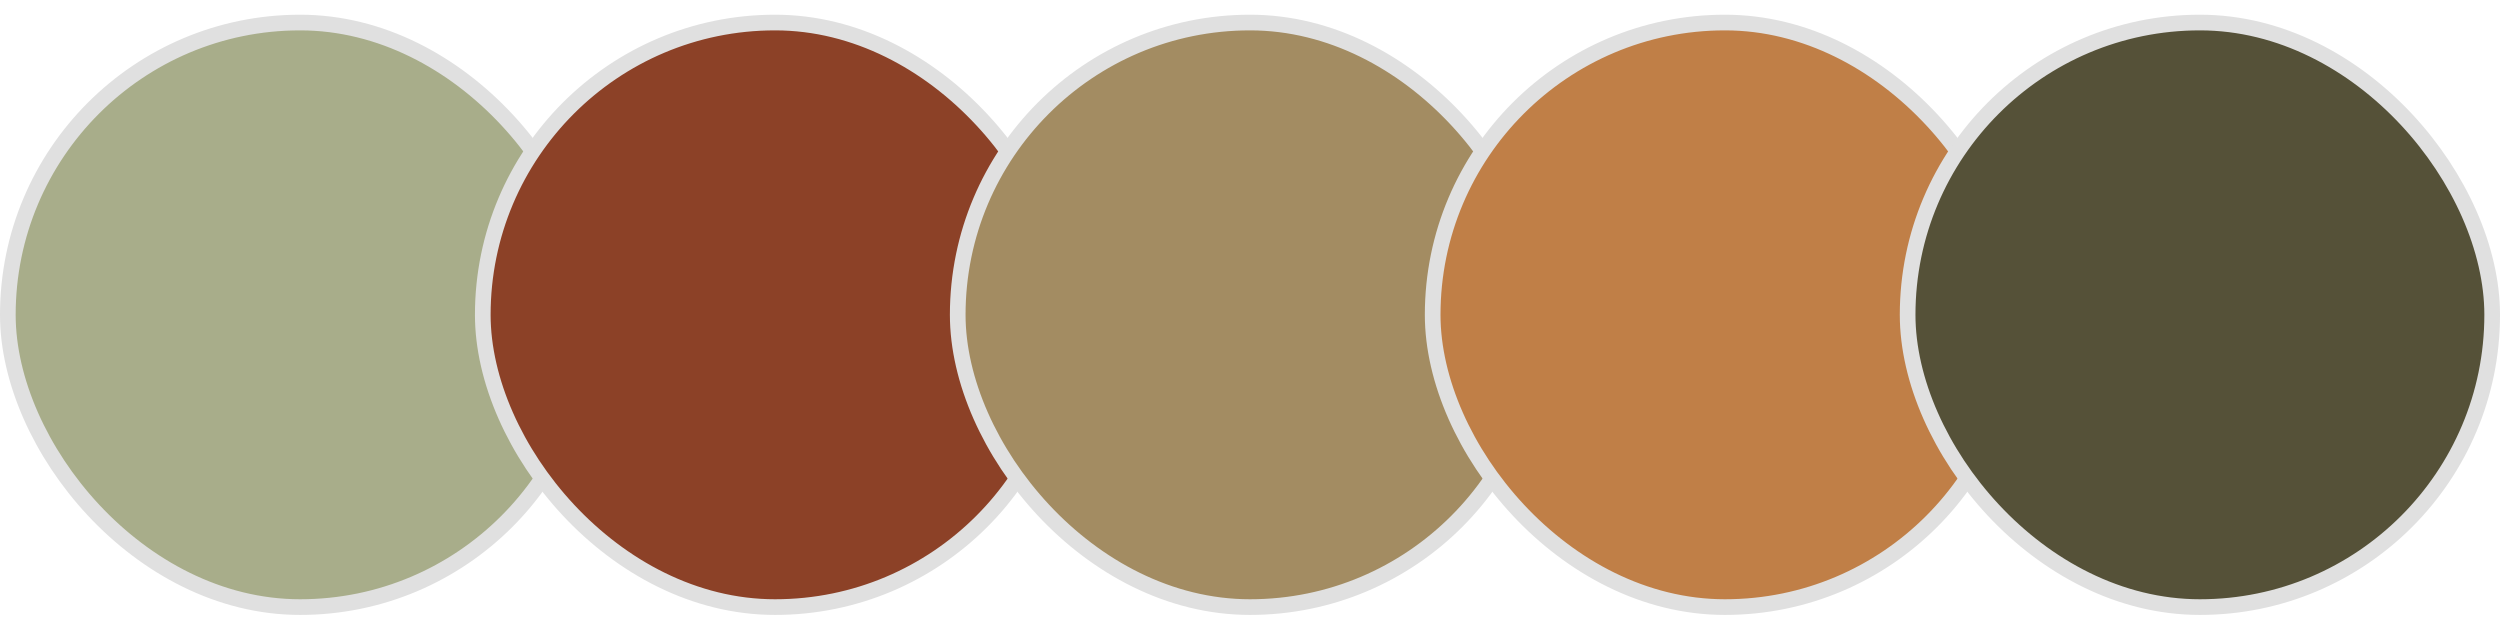 <svg width="135" height="34" viewBox="0 0 135 34" fill="none" xmlns="http://www.w3.org/2000/svg">
<g clip-path="url(#clip0_47_482)">
<rect x="0.423" y="1.217" width="31.566" height="31.566" rx="15.783" fill="#A8AD8A" stroke="#E0E0E0" stroke-width="0.846"/>
<rect x="26.07" y="1.217" width="31.566" height="31.566" rx="15.783" fill="#8C4127" stroke="#E0E0E0" stroke-width="0.846"/>
<rect x="51.717" y="1.217" width="31.566" height="31.566" rx="15.783" fill="#A38C62" stroke="#E0E0E0" stroke-width="0.846"/>
<rect x="77.364" y="1.217" width="31.566" height="31.566" rx="15.783" fill="#C07F47" stroke="#E0E0E0" stroke-width="0.846"/>
<rect x="103.012" y="1.217" width="31.566" height="31.566" rx="15.783" fill="#555138" stroke="#E0E0E0" stroke-width="0.846"/>
</g>
<defs>
<clipPath id="clip0_47_482">
<rect y="0.794" width="135" height="32.411" rx="4.509" fill="white"/>
</clipPath>
</defs>
</svg>
